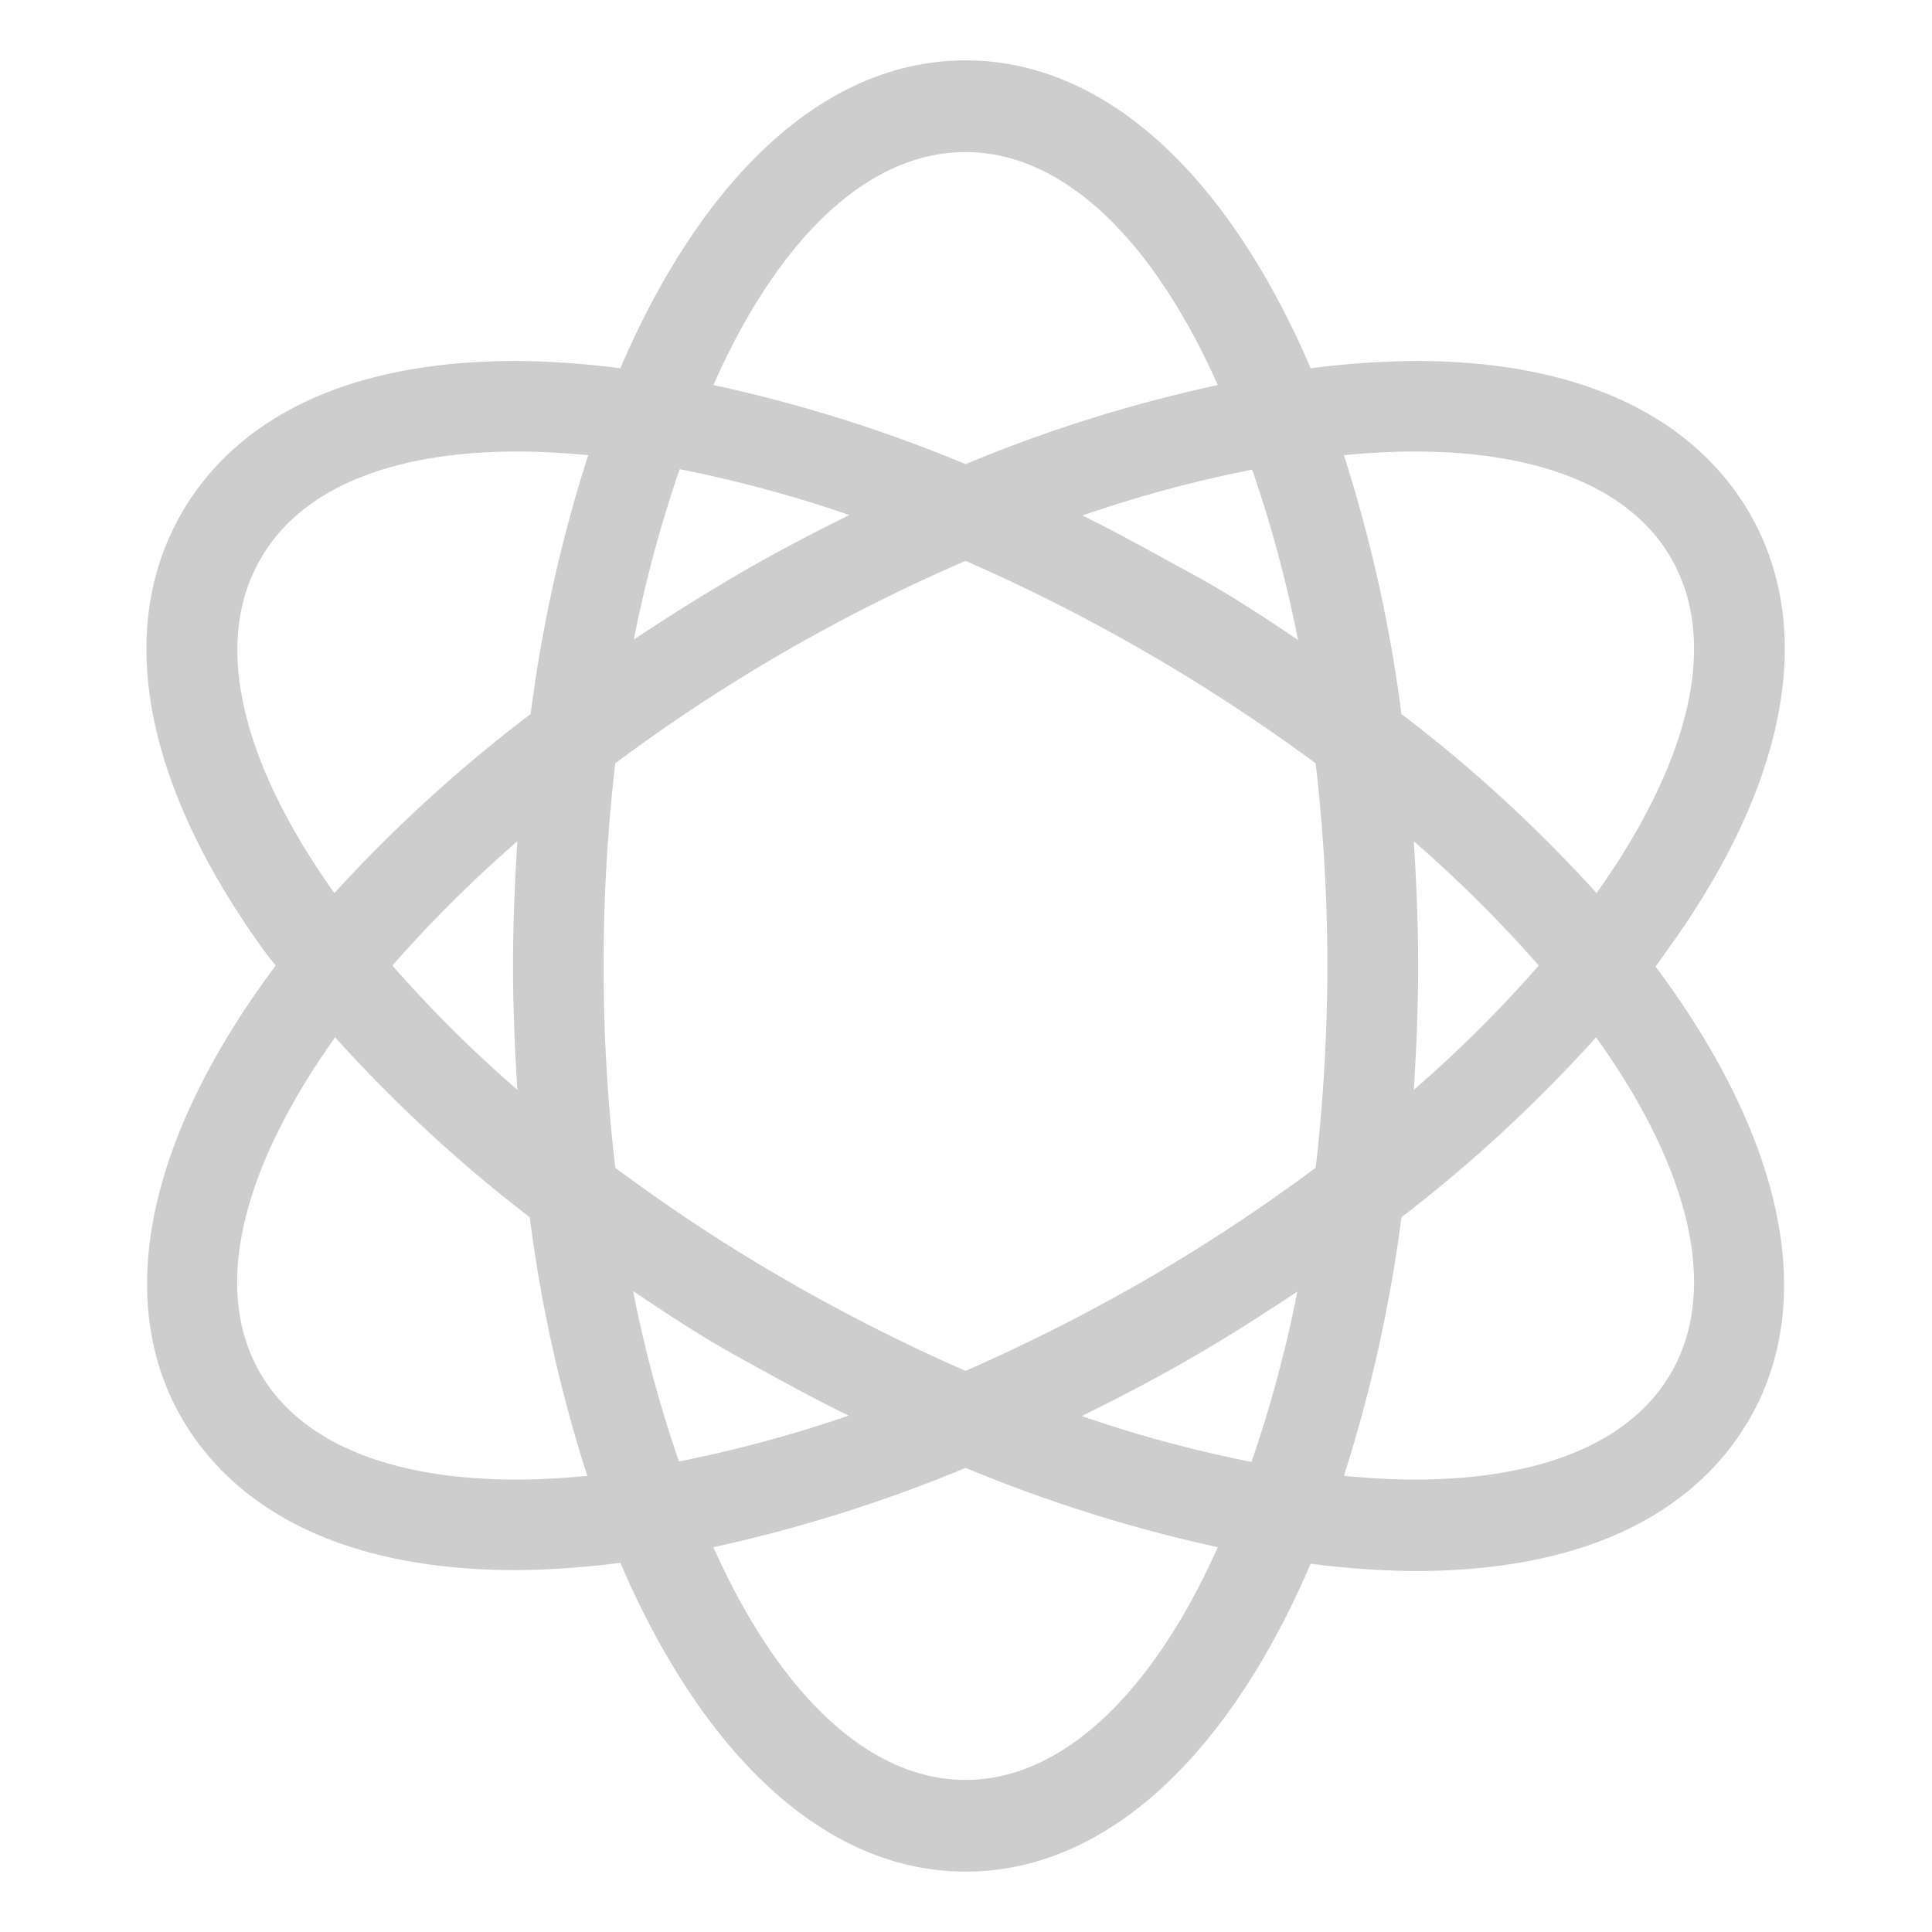<?xml version="1.0" standalone="no"?><!DOCTYPE svg PUBLIC "-//W3C//DTD SVG 1.1//EN" "http://www.w3.org/Graphics/SVG/1.1/DTD/svg11.dtd"><svg t="1677224149212" class="icon" viewBox="0 0 1024 1024" version="1.1" xmlns="http://www.w3.org/2000/svg" p-id="191301" xmlns:xlink="http://www.w3.org/1999/xlink" width="20" height="20"><path d="M511.799 1093.079a112.443 112.443 0 1 0 112.443 112.443 112.557 112.557 0 0 0-112.443-112.443z m0 179.886a67.443 67.443 0 1 1 67.443-67.443 67.443 67.443 0 0 1-67.443 67.443z" fill="#cdcdcd" p-id="191302"></path><path d="M882.783 504.83c64.405-88.466 80.203-171.099 44.476-232.952-21.266-36.456-69.266-80.567-177.418-80.567a461.772 461.772 0 0 0-55.17 3.889C651.411 94.218 586.763 32 511.786 32S372.16 94.218 328.778 195.2a459.828 459.828 0 0 0-55.048-3.889c-108.273 0-156.273 43.868-177.418 80.567C60.586 333.732 76.383 416.365 140.667 504.83c1.701 2.309 3.646 4.618 5.468 6.927-65.863 87.98-87.251 174.987-49.823 239.878 21.144 36.456 69.144 80.567 177.418 80.567a459.828 459.828 0 0 0 55.048-3.889C372.16 929.296 436.808 992 511.786 992s139.625-62.218 182.886-163.2a461.772 461.772 0 0 0 55.17 3.889c108.152 0 156.152-43.747 177.418-80.567 37.428-64.891 15.919-151.899-49.823-239.878 2.187-2.795 3.767-5.104 5.347-7.413zM749.841 239.311c64.648 0 113.863 18.471 135.858 56.506 26.127 45.205 8.992 109.367-39.494 177.539a759.98 759.98 0 0 0-103.413-94.906 773.711 773.711 0 0 0-30.501-137.195c13.003-1.215 25.519-1.944 37.549-1.944z m-142.056 438.684a986.734 986.734 0 0 1-96 48.608 973.124 973.124 0 0 1-96-48.608 930.835 930.835 0 0 1-89.681-59.058 929.863 929.863 0 0 1 0-214.359 921.114 921.114 0 0 1 185.681-107.301 958.42 958.42 0 0 1 96 48.608A970.329 970.329 0 0 1 697.345 404.577a950.643 950.643 0 0 1 6.197 107.18A950.643 950.643 0 0 1 697.345 618.937a946.147 946.147 0 0 1-89.559 59.058z m79.838 6.562a681.478 681.478 0 0 1-24.304 90.289 676.375 676.375 0 0 1-89.924-24.304c19.443-9.6 38.765-19.686 57.965-30.744s38.157-23.21 56.263-35.241z m-237.813 65.742a686.461 686.461 0 0 1-89.924 24.304 663.372 663.372 0 0 1-24.304-90.289c18.106 12.152 36.456 24.304 55.899 34.997s38.522 21.387 58.329 30.987zM274.216 577.62a678.684 678.684 0 0 1-66.228-65.863 692.658 692.658 0 0 1 66.228-65.863c-1.337 21.509-2.309 43.382-2.309 65.863s0.972 44.354 2.309 65.863z m61.732-238.663a681.478 681.478 0 0 1 24.304-90.289 686.461 686.461 0 0 1 89.924 24.304c-19.443 9.6-38.765 19.686-57.965 30.866s-38.278 23.21-56.263 35.119z m237.813-65.742a676.375 676.375 0 0 1 89.924-24.304 681.478 681.478 0 0 1 24.304 90.289c-17.985-12.152-36.456-24.304-55.899-34.876s-38.886-21.509-58.329-31.109z m175.595 172.678a692.658 692.658 0 0 1 66.228 65.863 678.684 678.684 0 0 1-66.228 65.863c1.337-21.509 2.309-43.382 2.309-65.863s-0.972-44.354-2.309-65.863zM511.786 80.608c52.253 0 99.646 47.149 133.671 123.463a773.347 773.347 0 0 0-133.671 41.924 771.281 771.281 0 0 0-133.671-41.924C412.14 127.149 459.532 80.608 511.786 80.608zM138.358 295.818c21.995-38.035 71.089-56.506 135.858-56.506 12.152 0 24.304 0.729 37.549 1.944a763.139 763.139 0 0 0-30.501 137.195 768.608 768.608 0 0 0-104.02 94.906C128.758 405.428 111.745 341.023 138.358 295.818zM273.73 784.203c-64.77 0-113.863-18.471-135.858-56.506-26.127-45.327-8.992-109.367 39.737-177.904a769.58 769.58 0 0 0 103.17 95.392 764.111 764.111 0 0 0 30.501 137.073c-13.003 1.215-25.519 1.944-37.549 1.944zM511.786 943.392c-52.253 0-99.646-47.149-133.671-123.342a782.582 782.582 0 0 0 133.671-42.046 784.77 784.77 0 0 0 133.671 42.046C611.431 896.365 563.674 943.392 511.786 943.392zM885.7 727.696c-21.995 38.035-71.21 56.506-135.858 56.506-12.152 0-24.304-0.729-37.549-1.944a774.805 774.805 0 0 0 30.501-137.073 769.58 769.58 0 0 0 103.17-95.392c48.729 68.051 65.863 132.577 39.737 177.904z" fill="#cdcdcd" p-id="191303"></path></svg>